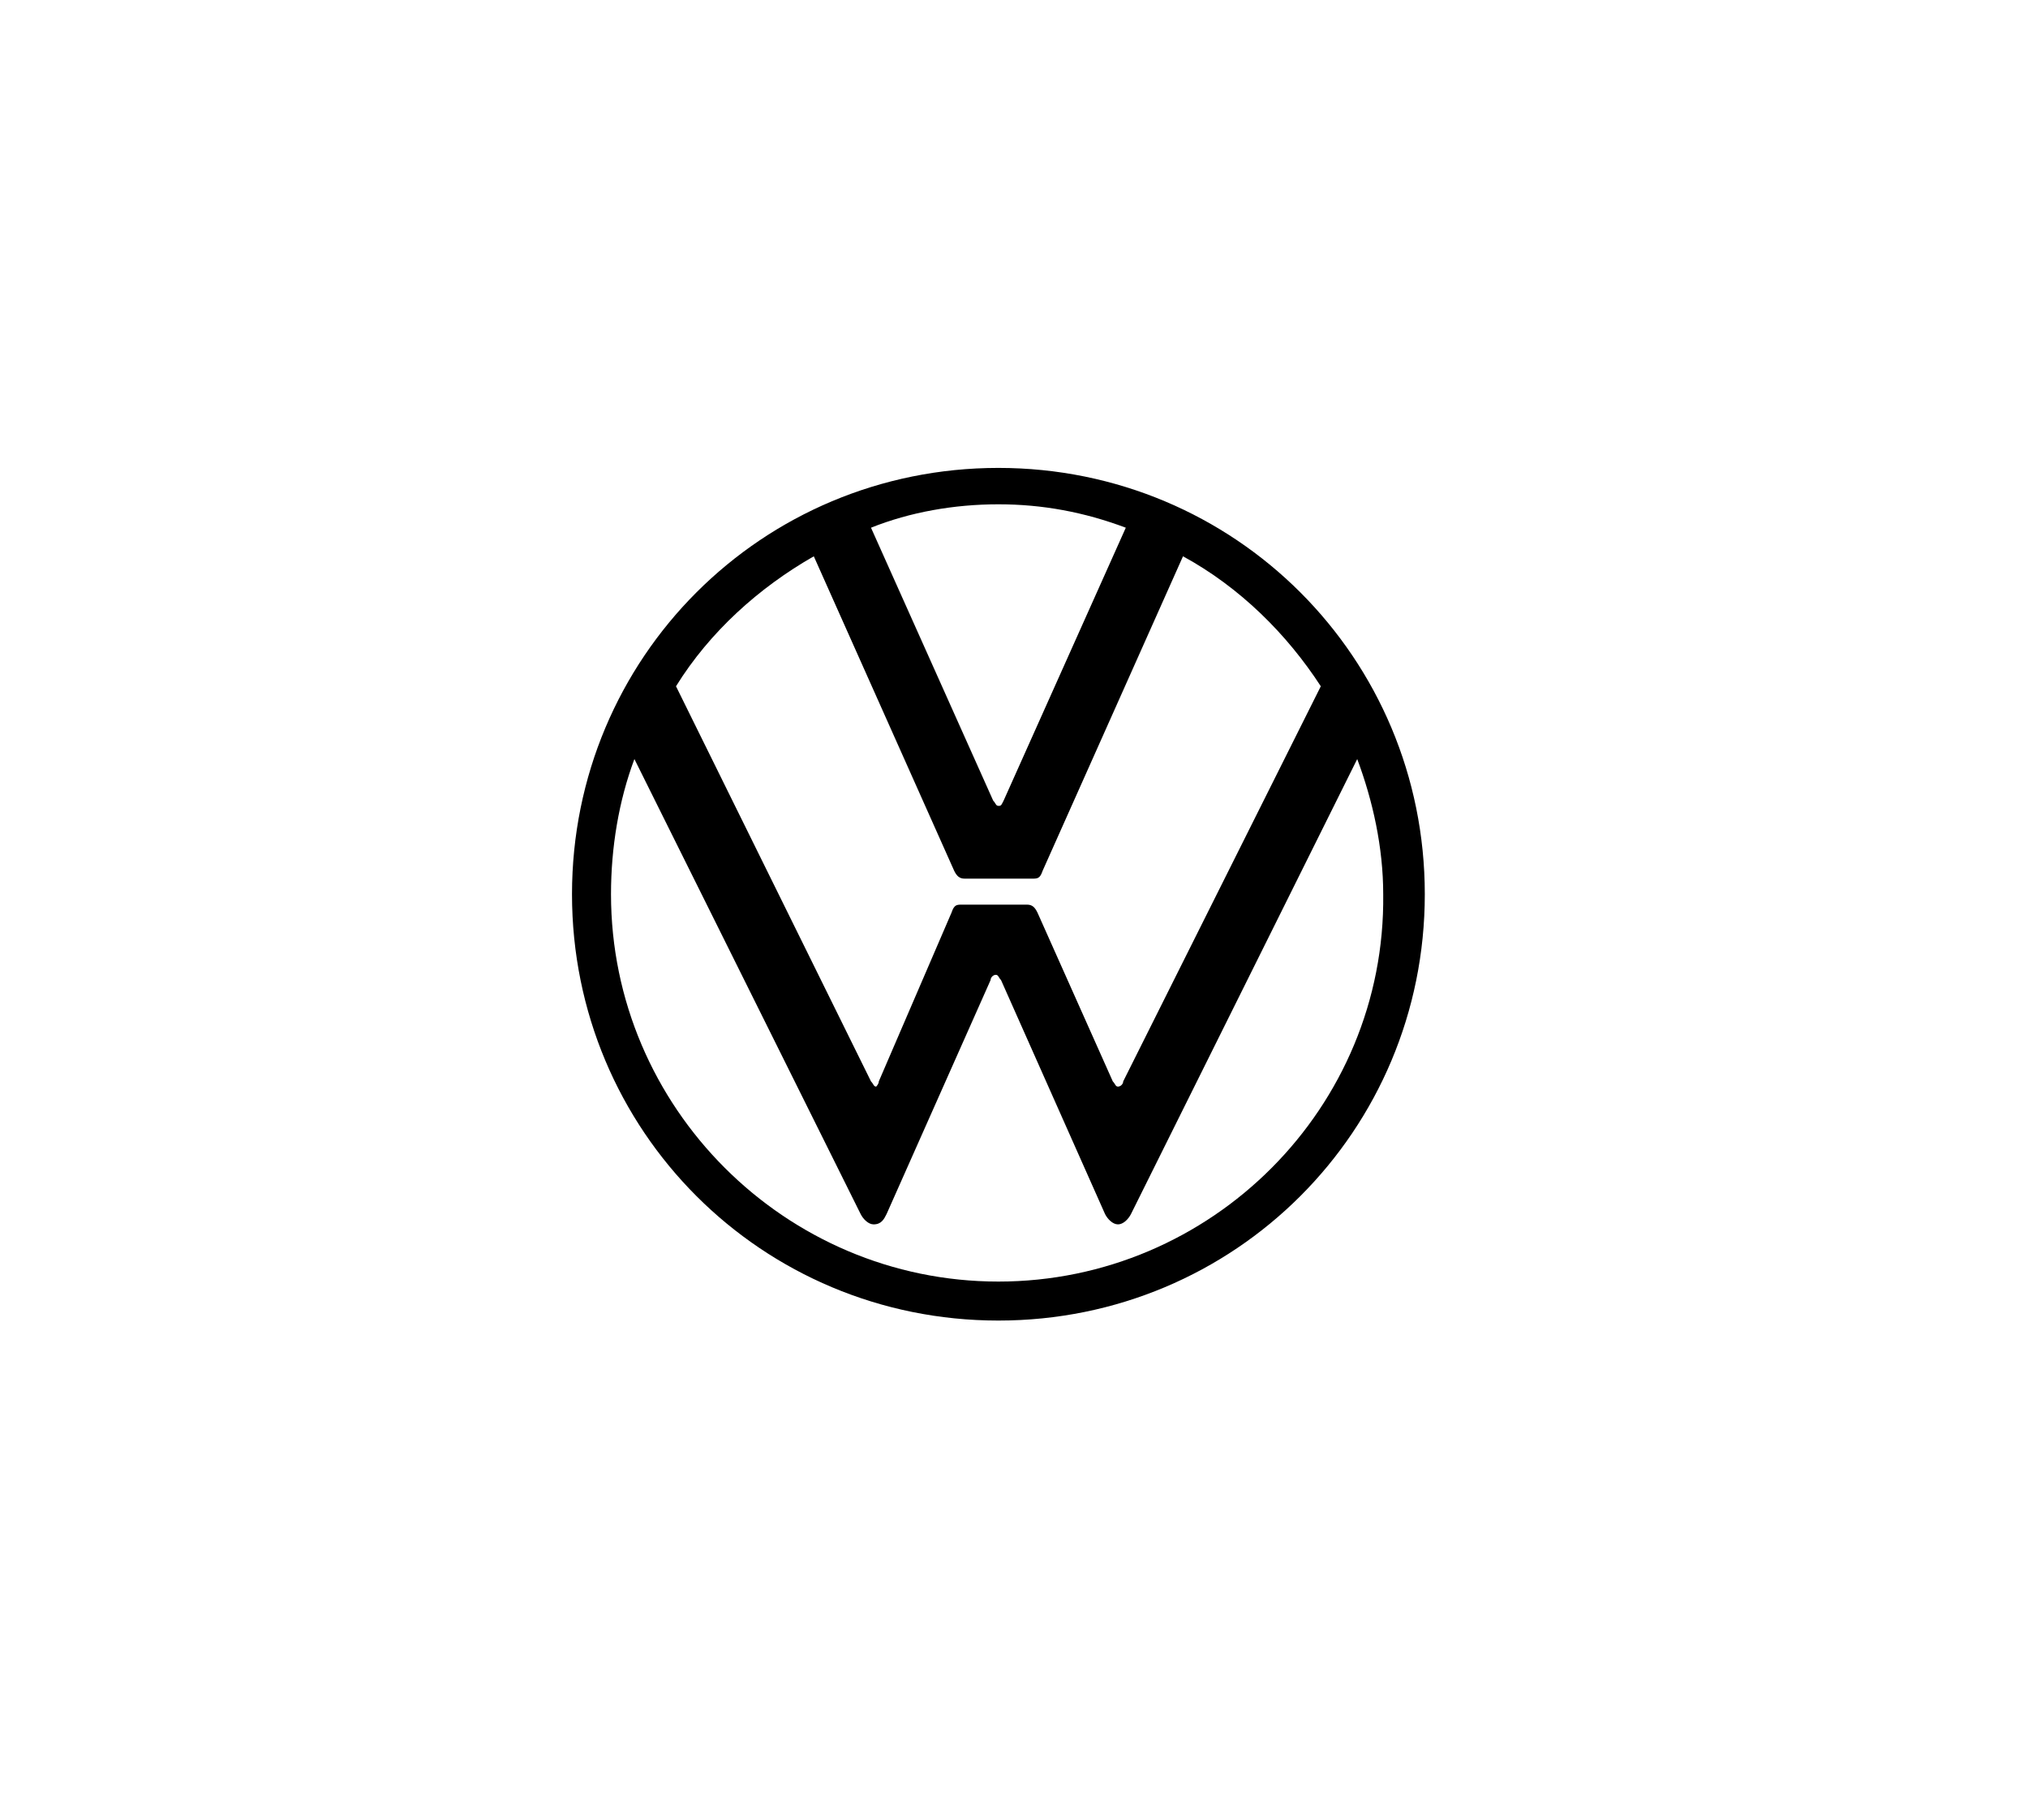 <?xml version="1.0" encoding="utf-8"?>
<!--
  - (c) 2022 CARIAD SE, All rights reserved.
  -
  - NOTICE:
  - All the information and materials contained herein, including the intellectual and technical concepts,
  - are the property of CARIAD SE and may be covered by patents, patents in process, and are protected by trade secret and/or copyright law.
  - The copyright notice above does not evidence any actual or intended publication or disclosure of this source code, which includes information and materials
  - that are confidential and/or proprietary and trade secrets of CARIAD SE.
  - Any reproduction, dissemination, modification, distribution, public performance, public display of or any other use of this source code and/or any other
  - information and/or material contained herein without the prior written consent of CARIAD SE is strictly prohibited and in violation of applicable laws.
  - The receipt or possession of this source code and/or related information does not convey or imply any rights to reproduce, disclose or distribute its
  - contents or to manufacture, use or sell anything that it may describe in whole or in part.
  -->

<!-- Generator: Adobe Illustrator 24.3.0, SVG Export Plug-In . SVG Version: 6.00 Build 0)  -->
<svg xmlns:xlink="http://www.w3.org/1999/xlink" version="1.1" id="Ebene_1" xmlns="http://www.w3.org/2000/svg" x="0px"
     y="0px"
     viewBox="0 0 78 70" style="enable-background:new 0 0 78 70;" xml:space="preserve">
<style type="text/css">
	.st0{clip-path:url(#SVGID_2_);fill:#FFFFFF;}
	.st1{clip-path:url(#SVGID_2_);}
</style>
    <g>
	<defs>
		<rect id="SVGID_1_" width="78" height="70"/>
	</defs>
        <clipPath id="SVGID_2_">
		<use xlink:href="#SVGID_1_" style="overflow:visible;"/>
	</clipPath>
        <path class="st1" d="M38.4,49.3c-8.2,0-14.9-6.7-14.9-14.9c0-1.8,0.3-3.6,0.9-5.2l8.7,17.5c0.1,0.2,0.3,0.4,0.5,0.4
		c0.3,0,0.4-0.2,0.5-0.4l4-9c0-0.1,0.1-0.2,0.2-0.2c0.1,0,0.1,0.1,0.2,0.2l4,9c0.1,0.2,0.3,0.4,0.5,0.4s0.4-0.2,0.5-0.4l8.7-17.5
		c0.6,1.6,1,3.4,1,5.2C53.3,42.6,46.6,49.3,38.4,49.3 M38.4,31c-0.1,0-0.1-0.1-0.2-0.2l-4.7-10.5c1.5-0.6,3.2-0.9,4.9-0.9
		c1.7,0,3.3,0.3,4.9,0.9l-4.7,10.5C38.5,31,38.5,31,38.4,31 M33.7,41.8c-0.1,0-0.1-0.1-0.2-0.2l-7.5-15.2c1.3-2.1,3.2-3.8,5.3-5
		l5.4,12.1c0.1,0.2,0.2,0.3,0.4,0.3h2.6c0.2,0,0.3,0,0.4-0.3l5.4-12.1c2.2,1.2,4,3,5.3,5l-7.6,15.2c0,0.1-0.1,0.2-0.2,0.2
		c-0.1,0-0.1-0.1-0.2-0.2l-2.9-6.5c-0.1-0.2-0.2-0.3-0.4-0.3H37c-0.2,0-0.3,0-0.4,0.3l-2.8,6.5C33.8,41.7,33.7,41.8,33.7,41.8
		 M38.4,50.8c9.1,0,16.4-7.3,16.4-16.4S47.5,18,38.4,18S22,25.3,22,34.4S29.3,50.8,38.4,50.8"/>
</g>
</svg>
